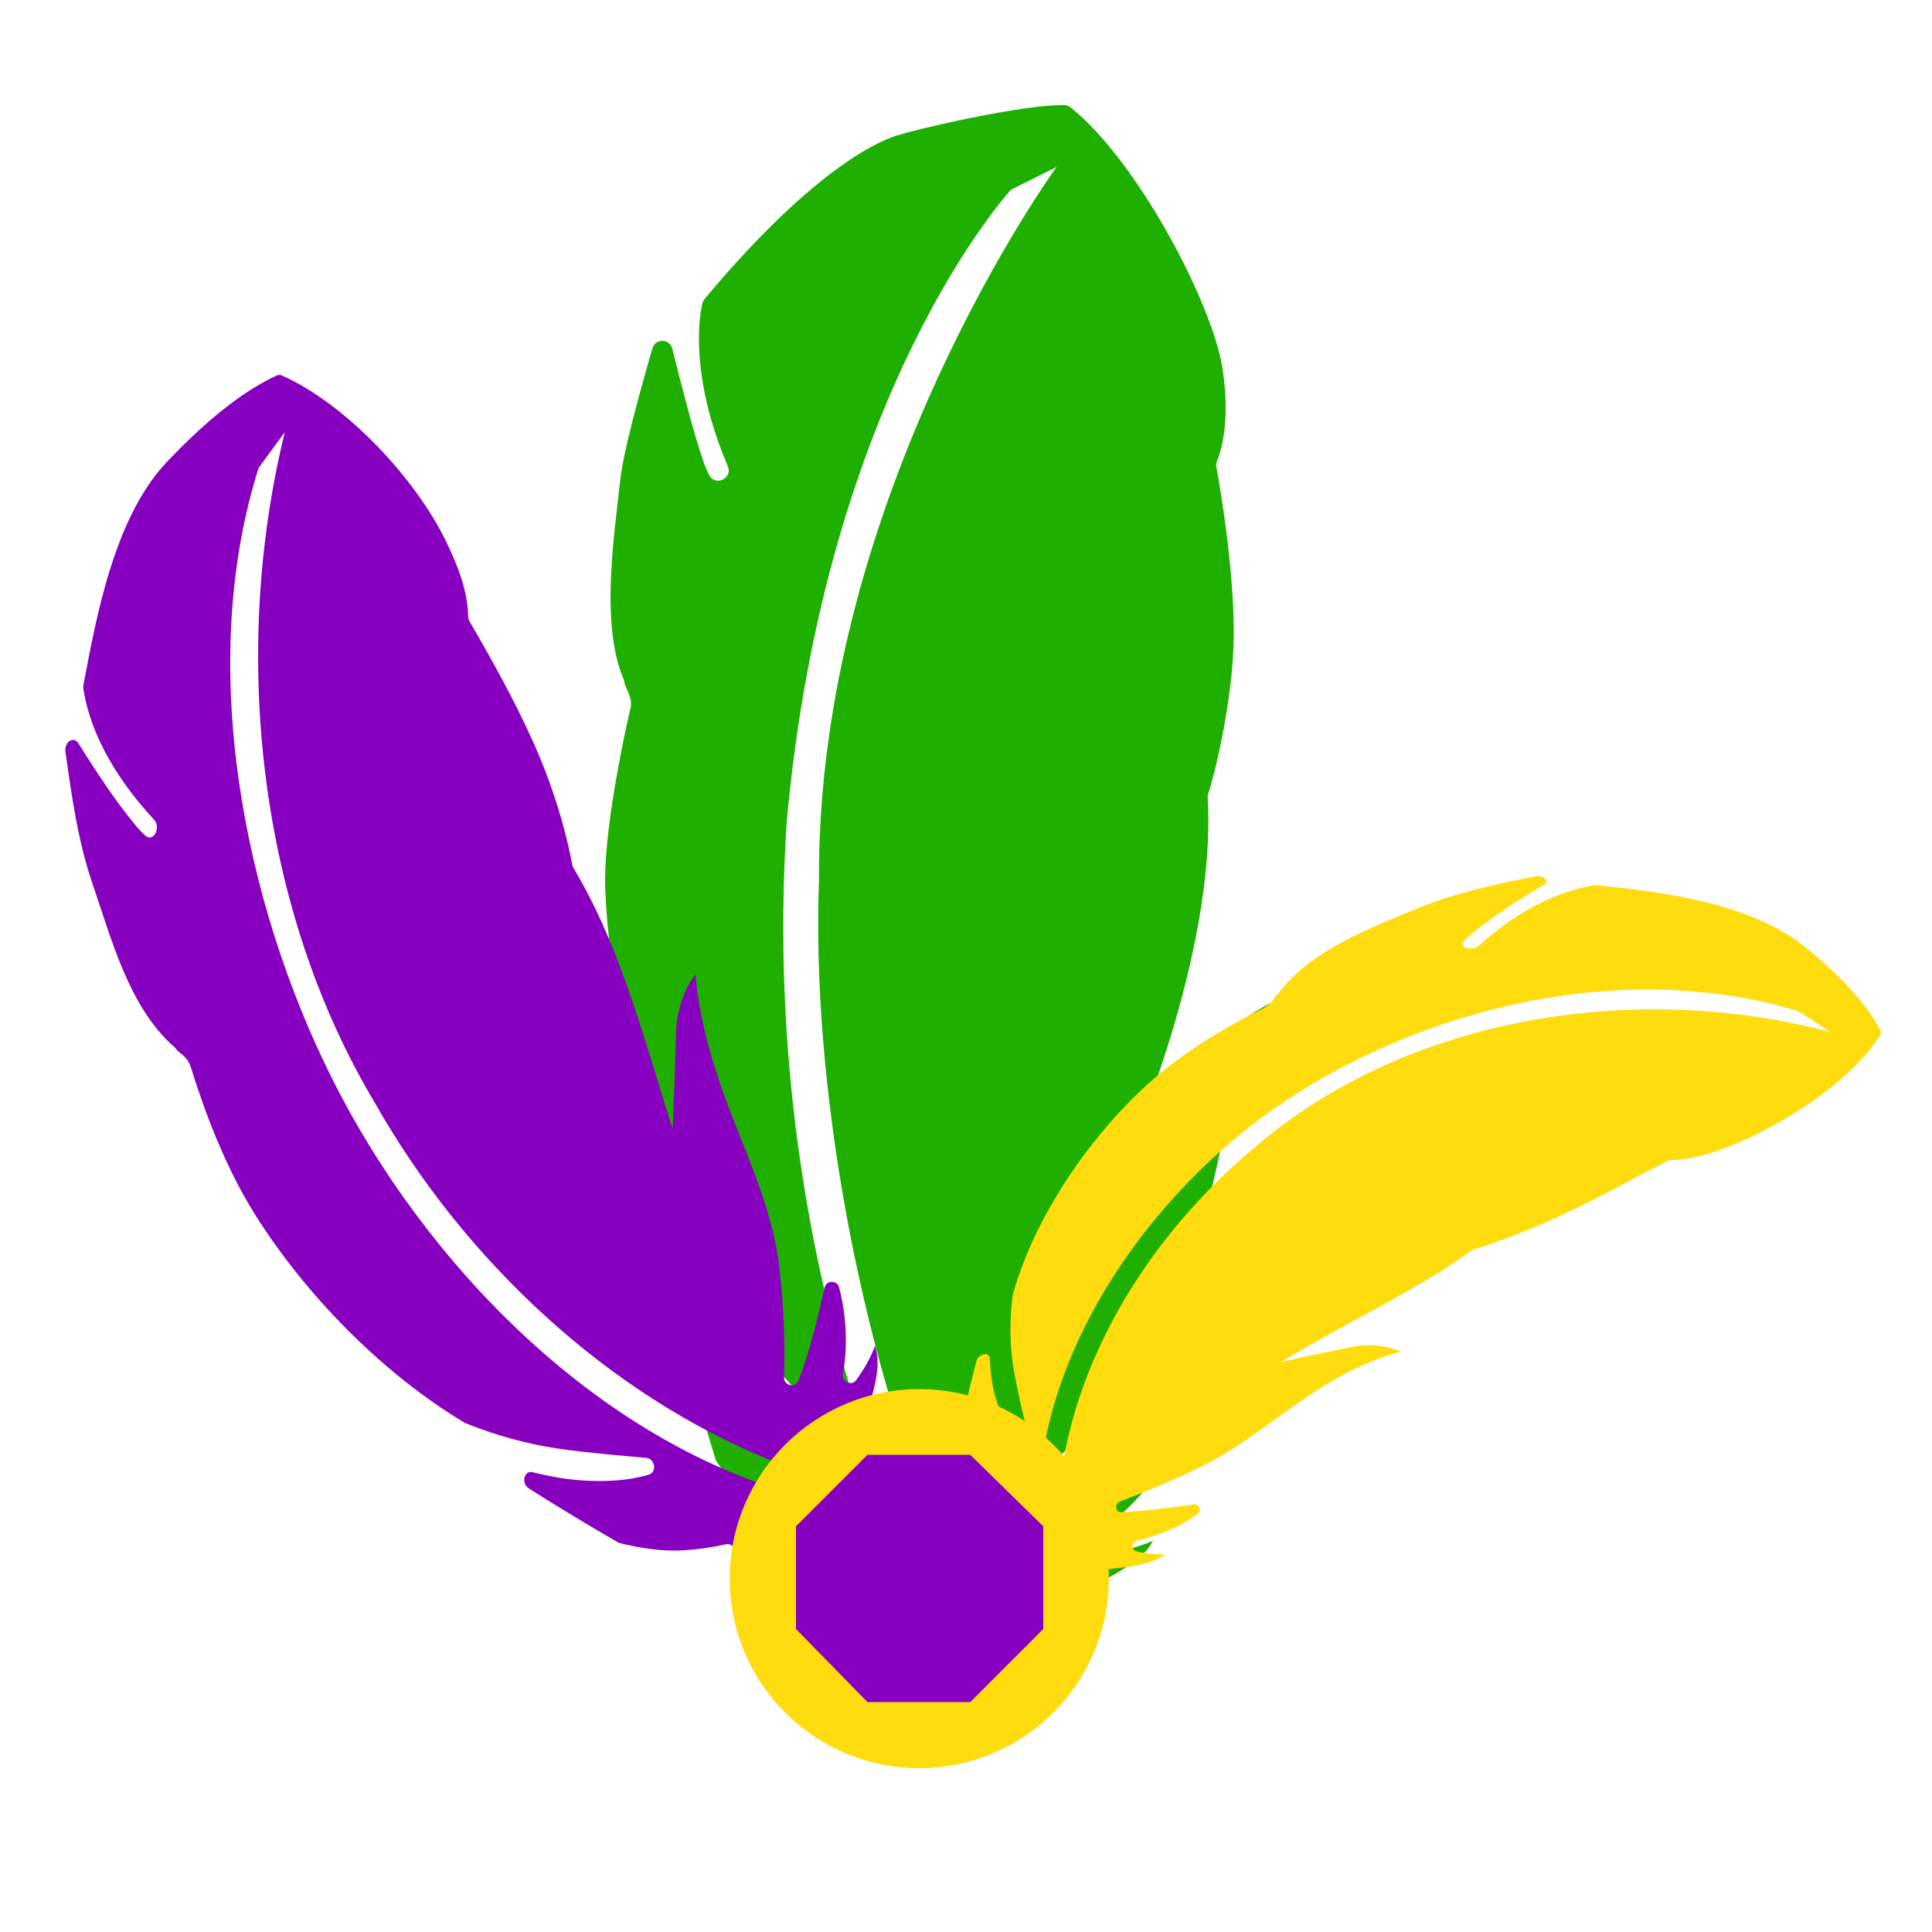 <?xml version="1.0" encoding="utf-8"?>
<!-- Generator: Adobe Illustrator 19.1.0, SVG Export Plug-In . SVG Version: 6.00 Build 0)  -->
<svg version="1.1" id="Layer_1" xmlns="http://www.w3.org/2000/svg" xmlns:xlink="http://www.w3.org/1999/xlink" x="0px" y="0px"
	 width="1000px" height="1000px" viewBox="0 0 1000 1000" style="enable-background:new 0 0 1000 1000;" xml:space="preserve">
<style type="text/css">
	.st0{fill:#1EAF00;}
	.st1{fill:#8700BF;}
	.st2{fill:#FFDC0D;}
</style>
<g>
	<path class="st0" d="M628.2,542c-10.7,14.6-34.2,40.7-40.6,49.5c-6.4,8.7,42.3-94.4,37.5-178.7c0-0.7,0.1-1.5,0.3-2.1
		c2.3-6.3,13.2-48.1,13.2-83.3c0-34.6-7.4-76.9-9-85.7c-0.2-1-0.1-2.1,0.3-3c1.9-4.6,7.2-20.4,2.8-48.3
		c-5.2-33.2-43.5-106.6-78.5-134.8c-0.9-0.7-2.1-1.2-3.3-1.2c-21.5-0.4-75.9,12.3-85.5,15.4c-7.4,2-41.5,14.2-100.7,84.9
		c-0.5,0.6-0.9,1.4-1.1,2.1c-1.7,6.7-6.7,38,13.1,84.5c2.7,6.4-6.6,10.7-9.7,4.5c-1.1-2.3-2.1-4.5-2.8-6.6
		c-4.8-13.7-11.7-40.4-16.2-58.7c-1.3-5.3-8.8-5.5-10.3-0.2c-6.1,20.9-15.2,53.7-16.8,69.1c-2.3,23.4-10.7,73,1.9,102.2
		c0.2,0.5,0.4,1.1,0.4,1.7c0.3,2.8,4.6,7.7,3.1,13.5c-1.6,6.3-12.8,56.3-13.1,87.4c-0.3,31,12.9,126.9,33,179.1
		c0.1,0.2,0.2,0.5,0.3,0.7c1.9,3.4,17.9,31.3,37.6,54.1c13.3,15.3,29.8,33.6,41.2,46.6c4,4.5-1.3,11.1-6.6,8.2
		c-9.2-5.1-21.1-13.7-34.8-28c-9.4-9.9-17.4-20.1-23.9-29.5c-3.5-5-11.3-1.2-9.5,4.6l19.8,65.1c0.1,0.5,0.4,0.9,0.6,1.3
		c2.4,3.7,14.9,22.8,28.5,35.4c8.5,7.9,17.1,14.4,22.9,18.6c3.1,2.2,3,6.9-0.3,8.9c-5.6,3.5-12.8,9.7-17,19.9
		c-0.4,2.7,17.7-7.9,26.9-4.2c9.2,3.7,19.1,6.5,24.8,15.1c1,0.7-17.6-2.4-24.3,4.7c-2.5,2.6-4.3,6.3-5.6,10
		c-1.6,4.4,2.9,8.6,7.2,6.7c3.4-1.5,6.8-2.8,9.2-2.8c6-0.1,15.2-2.4,25.9,5.4c9.5,6.9,22.5,5.9,25.3,5.5c0.3,0,0.7-0.1,1-0.2
		l15.1-4.9l0,0c0,0,8.6-28.1,29.1-39.9c20.5-11.8,51.3-23.5,57.1-37.2c-1.1,1-14,5.6-26.7,7.2c-5.6,0.7-8.4-6.6-3.7-9.8
		c14.3-9.5,31.1-26.1,40.8-44.9c2.5-4.9-3.1-9.9-7.7-6.9c-23,15.3-43.6,26.3-58.9,32.6c-5.6,2.3-10.1-5-5.5-9
		c12-10.6,29-27.7,48.7-53.7c39.3-51.9,46.5-116.8,50.6-128.7c4.2-11.9,20-54,27.6-66.4C663.8,515.7,638.8,527.4,628.2,542z
		 M484.9,831.7c0,0-93-164.9-77.8-405C427,202.2,523.3,98.2,523.3,98.2l23.6-11.8c0,0-124.2,170.4-123,369.5
		c-3.9,103.2,20,240.1,63.4,342.7C487.3,798.6,486.8,830.1,484.9,831.7L484.9,831.7z"/>
	<path class="st1" d="M349.9,534.2c-0.3,16.4-1.7,49.6-1.7,49.6c-0.5,0.2-9.8-31.3-13.5-42.9c-10-31.4-20.9-63.4-37.9-91.7
		c-0.3-0.5-0.5-1.1-0.6-1.6c-4.1-21.7-11.5-44.4-20.8-64.8c-9.5-21-20.8-41.3-32.4-61.2c-0.4-0.7-0.6-1.6-0.7-2.5
		c-0.2-13.6-5.6-26.9-11.4-38.8c-15.6-32.4-51.7-71.2-85.1-86c-0.8-0.3-1.7-0.3-2.5,0c-20.4,9.4-40.2,27.3-55.8,43.6
		c-28,28.6-37.3,79.6-44.3,116.5c-0.1,0.8-0.2,1.6,0,2.4c4,25.5,19.4,49,36.5,67.4c3.8,4.1-0.3,12.1-4.5,8.3
		c-1.5-1.4-2.9-2.8-4.2-4.3c-11.3-13.5-21-28.5-30.4-43.4c-2.6-4.1-7.4-0.8-6.7,4.5c3.2,22.7,6.5,46.5,14,68.2
		c9.7,28.3,18.9,63.9,42.2,84.3c0.4,0.3,0.7,0.7,1,1.1c1.4,2.1,6,3.9,7.6,9.3c8,25.7,18.4,52.3,32.6,75.3
		c26,41.9,66.4,83.3,109,108.8c0.2,0.1,0.4,0.2,0.6,0.3c15.5,6.3,31.8,10.8,48.1,13.2c14.9,2.2,30.4,3.4,45.6,4.8
		c4.4,0.4,5.5,7.3,1.4,8.6c-10.5,3.2-21.5,3.7-32.3,3.2c-9.3-0.4-18.8-2.1-28-4.4c-4.5-1.1-6.1,5.8-2,8.4c15.3,9.7,30.7,19,46.3,28
		c0.3,0.2,0.7,0.3,1.1,0.4c10.9,2.6,22.5,4.4,33.5,3.6c7-0.5,14.2-1.5,21.2-3.1c2.7-0.6,5.3,2.1,5,5c-0.9,7.4,1.3,13.9,4,20.8
		c4.1-5.8,3.7-13.8,9.6-18.1c4.9-3.6,13.2-7.5,19.9-6.5c0.8-0.2-9.4,9-8.2,16.6c0.4,2.8,1.8,5.8,3.3,8.5c1.9,3.3,6.4,2.7,7.1-0.8
		c0.6-2.8,1.5-5.5,2.4-6.8c3.7-5.4,7.8-10.7,14.7-12.3c8.2-1.9,13.5-10,14.6-11.8c0.1-0.2,0.2-0.4,0.3-0.7c1.6-4.4,2.5-6.6,4.2-11
		c0,0,0,0,0,0c-6.3-10.6-10.7-24-8.3-36.2c2.9-14.4,13.5-34.5,8.5-49.4c-2.3,6.3-5.8,12.3-9.7,17.7c-2.4,3.3-7.7,1-6.9-3.2
		c2.7-14.9,1.7-30.6-2-44.8c-1-3.8-6.6-3.8-7.5,0.2c-3.7,16.2-7.6,32.6-13.5,48.1c-1.6,4.2-7.7,2.6-7.5-1.9
		c0.7-18.3-0.3-37-2.2-54.9c-3.8-35.8-21-66.8-31.9-99.9c-5.5-16.7-10.4-35.6-11.7-53.6C353.8,511.8,350.1,524.5,349.9,534.2z
		 M416.8,775.1c-108.2-28.4-197.7-122.3-245-217c-45.5-91-70.3-213.9-37.9-316c4.5-6.2,9-12.3,13.5-18.4
		c-28,114.4-13.9,246.2,46.9,347.6c45.3,79.9,119.4,150.3,205.3,184.8C405.4,762.1,412.5,768,416.8,775.1L416.8,775.1z"/>
	<path class="st2" d="M700.9,697c-12.4,2.3-37.9,8-37.9,8c-0.1-0.2,21.5-12.5,30.7-17.6c22.8-12.5,46.4-24.6,67.5-39.9
		c0.4-0.3,0.8-0.5,1.2-0.6c17.1-5.4,34.6-12.5,50.9-20.3c16.6-8,33-17,49.5-25.6c0.6-0.3,1.3-0.5,2.1-0.5c11-0.4,22.4-3.8,32.6-8.1
		c25.9-10.7,61.1-32.9,75.9-57c0.3-0.5,0.3-1.2,0-1.8c-8.6-16.4-24.3-31.5-38.9-43.3c-28.4-23-73.4-28.5-107.8-32.1
		c-0.7-0.1-1.5,0-2.2,0.1c-22.3,3.9-42.7,16.3-59,31.2c-3.4,3.1-10.9,1-7.8-2.4c1.1-1.2,2.3-2.4,3.6-3.4
		c11.6-9.6,24.5-17.9,37.5-25.5c3.6-2.1,0.3-5.4-4.5-4.5c-20.6,4-41.8,8.7-61.2,16.7c-24.3,10.1-54.7,21.6-71,43.3
		c-0.2,0.3-0.5,0.6-0.9,0.9c-1.7,1.4-2.7,5-7.2,7.2c-21.3,10.6-42.8,23.7-60.4,39.8c-30.3,27.7-58,68.2-69.3,108.2
		c0,0.2-0.1,0.3-0.1,0.5c-1.6,12.5-1.7,25.5,0.4,37.9c1.9,11.1,4.5,22.2,7.2,33.2c0.8,3.2-4,6.2-6,3.8c-5.2-6.2-8-13.9-10.3-21.2
		c-2.1-6.9-2.9-14.4-3.2-21c-0.2-3.5-5.9-2.3-6.9,1.5c-3.7,14-7,28-9.7,42.2c-0.1,0.3-0.1,0.6,0,0.9c0.9,8.3,2.7,16.8,6.2,24.3
		c2.6,5.5,5.8,10.3,8,13.3c1.2,1.6,0,4.3-2.2,5.2c-3.8,1.5-9.2,4.7-13.7,10.6c-0.8,1.6,11.4-3.4,15.6-0.4c4.2,3,9,5.6,10.3,11.1
		c0.4,0.5-9-3-14,0.7c-1.9,1.4-3.6,3.4-5,5.5c-1.7,2.5,0,5.3,2.7,4.5c2.1-0.7,4.2-1.2,5.5-1c3.3,0.4,8.6-0.2,12.9,5.2
		c3.8,4.8,10.9,5.4,12.5,5.5c0.2,0,0.4,0,0.6,0c3.5-0.5,5.3-0.7,8.8-1.1c0,0,0,0,0,0c5.1-7.7,13.6-15.5,22.7-17.6
		c10.8-2.5,27.2-1.6,36.5-8.9c-0.8,0.2-8.1,0-14.8-1.5c-3-0.7-2.6-4.9,0.4-5.6c11-2.6,21.8-7.1,31-13.6c2.5-1.7,1.2-5.5-1.8-5.1
		c-12.4,1.7-25,3.4-37.4,4c-3.4,0.2-3.8-4.4-0.5-5.7c13.2-4.9,26.4-10.6,39-16.5c24.5-11.6,45.1-30.3,67.4-43.9
		c11.4-7,25.2-13.5,38.7-17C717.8,696.3,708.7,695.6,700.9,697z M538.5,804.4c-10.8-91.1,50.8-180.9,119.6-229.6
		c73.8-52.3,181.4-79.4,272.7-51.4c6.7,4.2,9.9,6.4,16.4,10.8c-99.2-26.6-218.1-8.6-297.2,59.2C593,640.9,549.7,710.7,547.2,786.3
		C547.2,786.3,539.8,803.7,538.5,804.4L538.5,804.4z"/>
	<circle class="st2" cx="475.8" cy="817.1" r="98.1"/>
	<polygon class="st1" points="449,881 412,843.2 412,790 449,753 502.2,753 540,790 540,843.2 502.2,881 	"/>
</g>
</svg>
